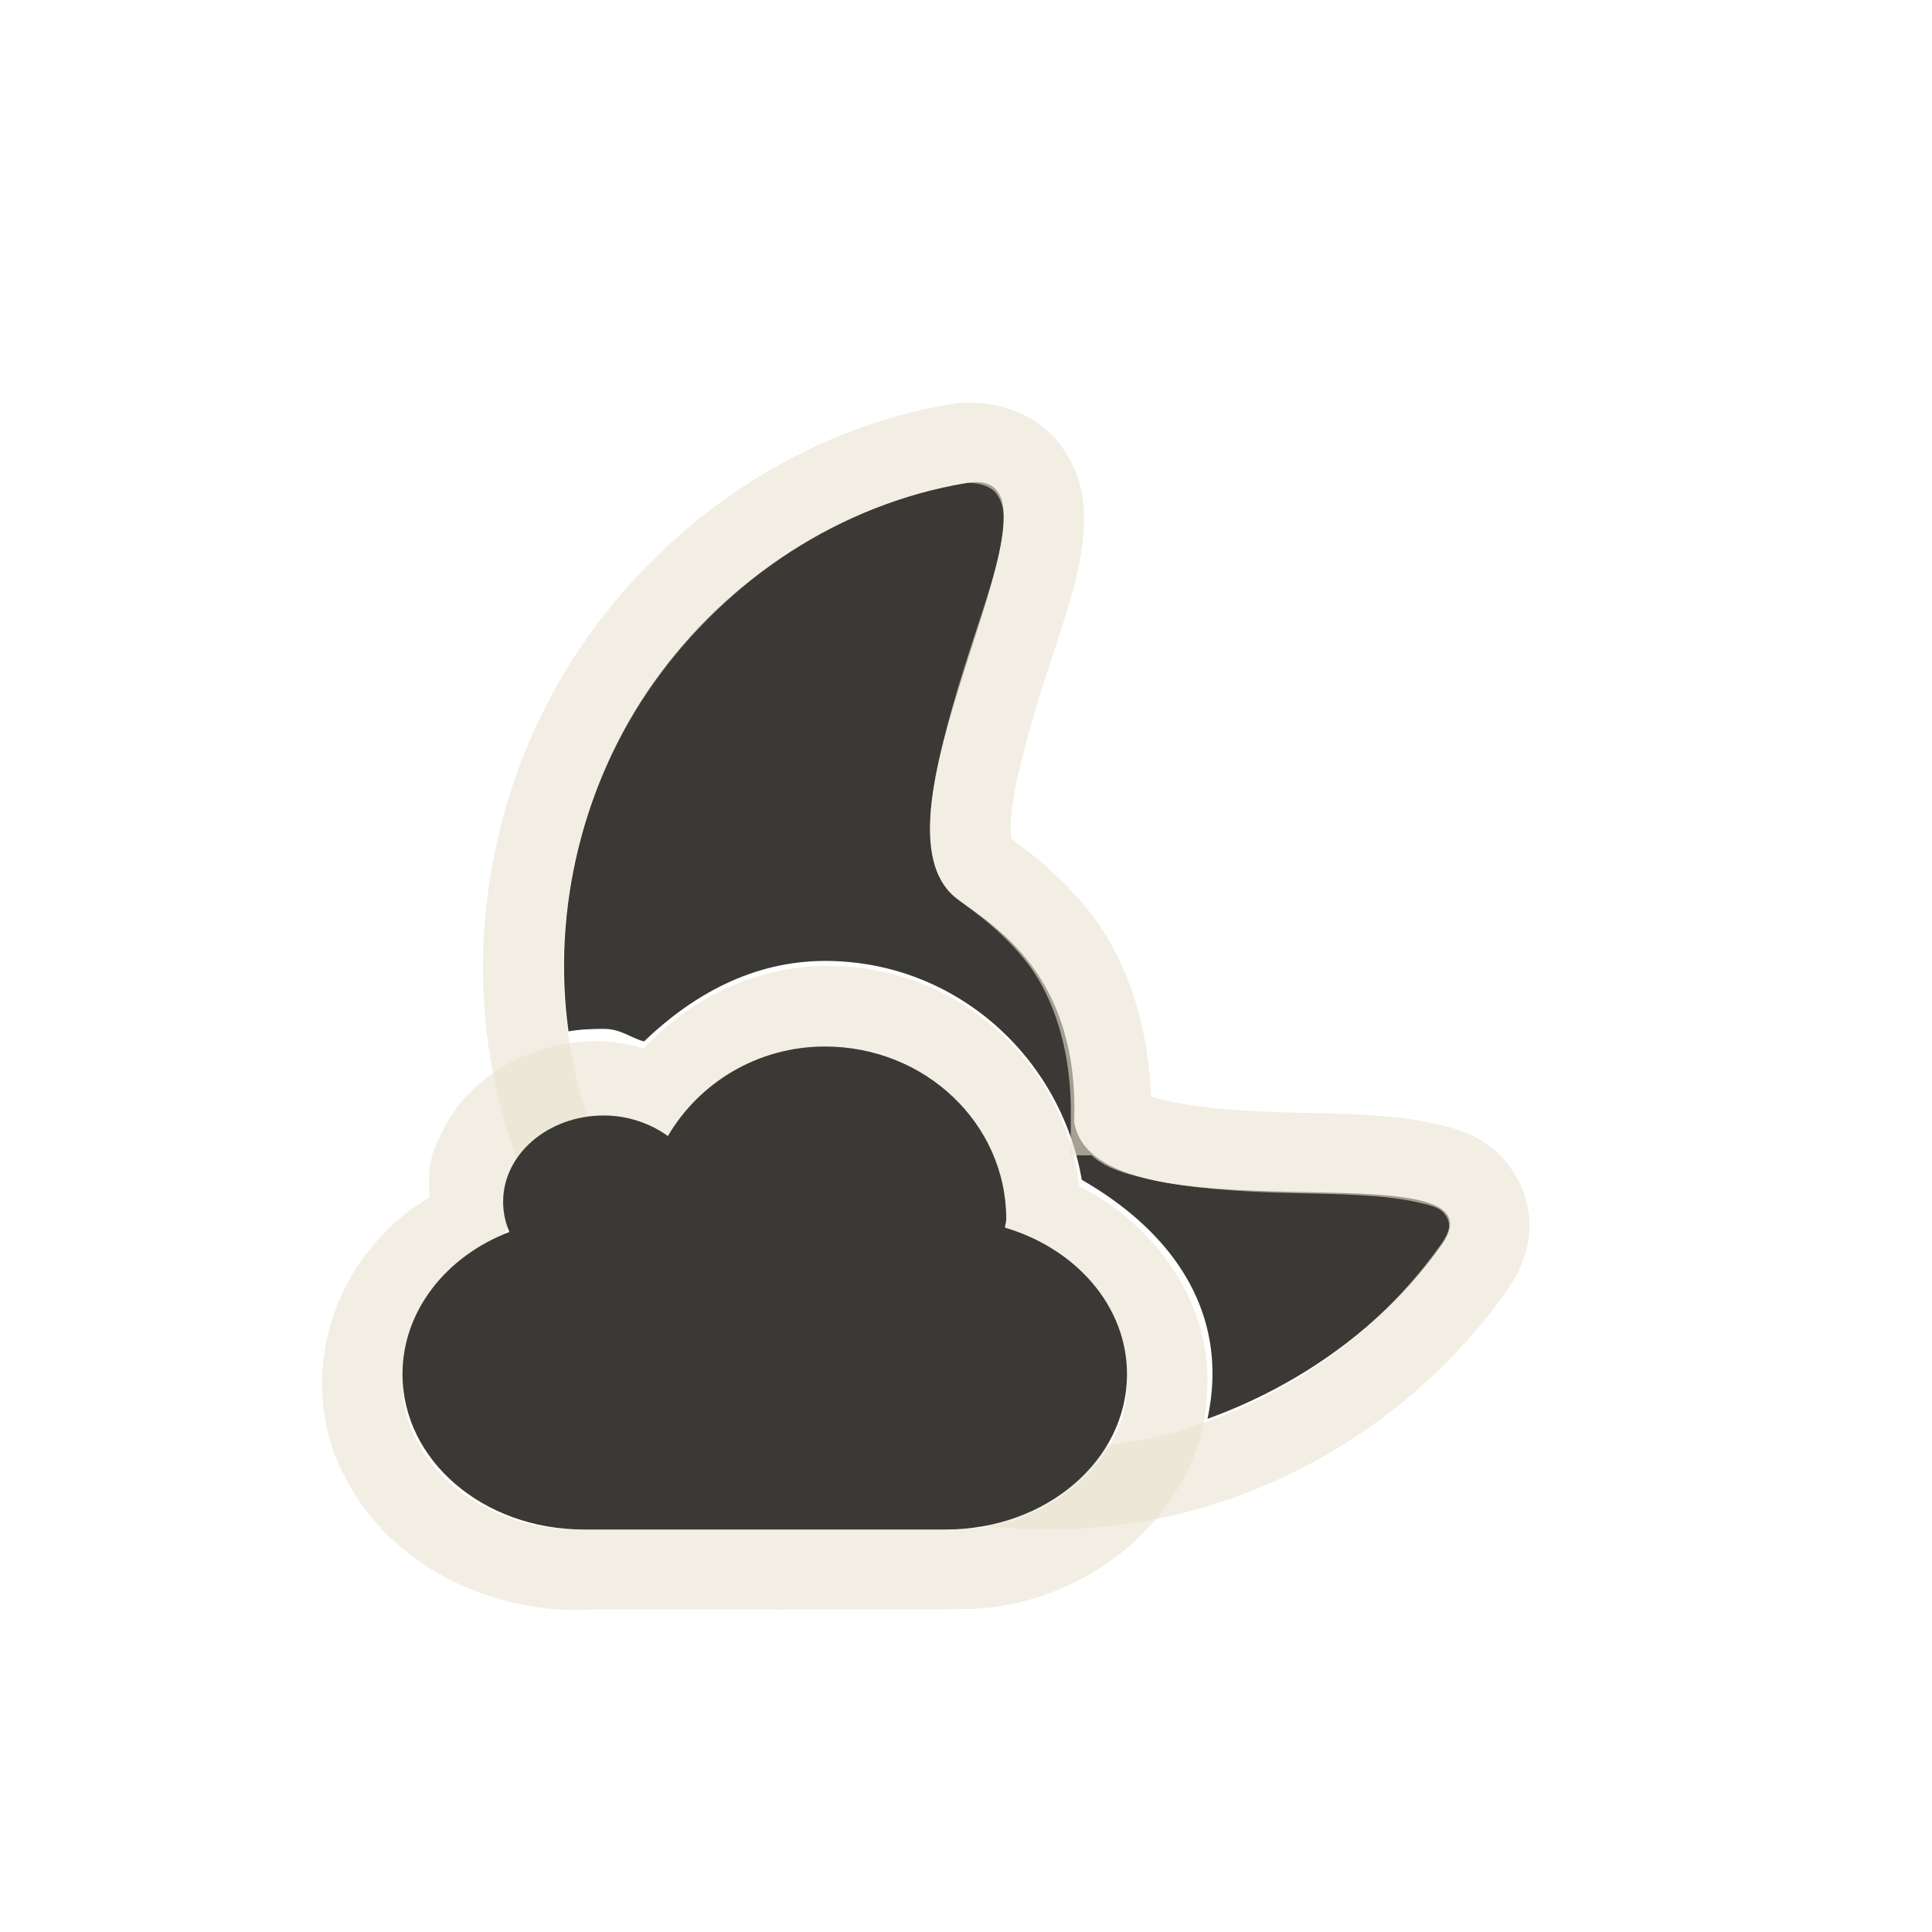 <?xml version="1.0" encoding="UTF-8" standalone="no"?>
<!-- Created with Inkscape (http://www.inkscape.org/) -->
<svg
   xmlns:svg="http://www.w3.org/2000/svg"
   xmlns="http://www.w3.org/2000/svg"
   version="1.0"
   width="24"
   height="24"
   id="svg3186">
  <defs
     id="defs3188" />
  <path
     d="M 12,6 C 10.449,6.26 9.039,7.182 8.125,8.469 C 7.242,9.713 6.853,11.299 7.062,12.812 C 7.203,12.787 7.354,12.781 7.5,12.781 C 7.712,12.781 7.82,12.887 8,12.937 C 8.598,12.364 9.347,11.937 10.25,11.937 C 11.865,11.937 13.175,13.125 13.438,14.656 C 14.329,15.166 15.062,15.962 15.062,17.062 C 15.062,17.258 15.038,17.443 15,17.625 C 16.149,17.211 17.196,16.468 17.906,15.469 C 18.82,14.182 13.603,15.496 13.344,13.937 C 13.415,11.973 12.178,11.422 11.844,11.125 C 10.665,10.078 13.551,5.74 12,6 z"
     id="path2876-6-6-4"
     style="fill:#3a3935;fill-opacity:1;stroke:none;stroke-width:2;stroke-linecap:round;stroke-miterlimit:4;stroke-dasharray:none;stroke-dashoffset:0;stroke-opacity:1;display:inline" />
  <path
     d="M 11.897,5.512 C 10.207,5.796 8.699,6.808 7.711,8.198 C 6.719,9.595 6.305,11.381 6.586,13.071 C 6.866,14.757 7.819,16.29 9.21,17.288 C 10.604,18.287 12.4,18.695 14.084,18.412 C 15.767,18.13 17.308,17.155 18.301,15.757 C 18.385,15.64 18.457,15.512 18.489,15.351 C 18.52,15.191 18.487,15.001 18.395,14.852 C 18.21,14.553 17.942,14.498 17.708,14.445 C 17.239,14.34 16.659,14.334 16.052,14.321 C 15.445,14.307 14.832,14.263 14.396,14.164 C 14.178,14.115 14.013,14.068 13.928,14.008 C 13.842,13.948 13.843,13.909 13.834,13.852 L 13.803,13.852 C 13.808,12.841 13.504,12.081 13.115,11.603 C 12.708,11.102 12.232,10.808 12.178,10.76 C 12.085,10.677 12.013,10.403 12.084,9.916 C 12.156,9.43 12.332,8.82 12.522,8.23 C 12.712,7.639 12.915,7.101 12.959,6.605 C 12.981,6.357 12.969,6.088 12.772,5.825 C 12.574,5.561 12.189,5.463 11.897,5.512 z"
     id="path3184"
     style="opacity:0.6;fill:none;fill-opacity:1;fill-rule:nonzero;stroke:#eae3d0;stroke-width:1;stroke-linecap:round;stroke-linejoin:miter;marker:none;marker-start:none;marker-mid:none;marker-end:none;stroke-miterlimit:4;stroke-dasharray:none;stroke-dashoffset:0;stroke-opacity:1;visibility:visible;display:inline;overflow:visible;enable-background:accumulate" />
  <path
     d="M 10.288,12.5 C 9.406,12.492 8.597,12.982 8.15,13.637 C 7.362,13.16 6.205,13.576 5.911,14.353 C 5.671,14.72 6.094,15.203 5.518,15.348 C 4.533,15.989 4.207,17.27 4.787,18.222 C 5.252,19.054 6.307,19.563 7.346,19.494 C 8.92,19.489 10.495,19.503 12.069,19.487 C 13.374,19.422 14.492,18.381 14.498,17.223 C 14.542,16.302 13.864,15.425 12.92,15.064 C 12.948,13.887 11.985,12.682 10.624,12.521 C 10.513,12.507 10.4,12.5 10.288,12.5 z"
     id="path3203"
     style="opacity:0.6;fill:none;fill-opacity:1;fill-rule:nonzero;stroke:#eae3d0;stroke-width:1;stroke-linecap:round;stroke-linejoin:miter;marker:none;marker-start:none;marker-mid:none;marker-end:none;stroke-miterlimit:4;stroke-dasharray:none;stroke-dashoffset:0;stroke-opacity:1;visibility:visible;display:inline;overflow:visible;enable-background:accumulate" />
  <path
     d="M 10.25,13 C 9.405,13 8.682,13.455 8.297,14.112 C 8.08,13.957 7.804,13.857 7.5,13.857 C 6.81,13.857 6.25,14.337 6.25,14.929 C 6.25,15.061 6.277,15.186 6.328,15.304 C 5.543,15.604 5,16.285 5,17.071 C 5,18.14 6.003,19 7.25,19 L 11.75,19 C 12.996,19 14,18.14 14,17.071 C 14,16.225 13.366,15.511 12.484,15.25 C 12.486,15.213 12.5,15.18 12.5,15.143 C 12.5,13.96 11.492,13 10.25,13 z"
     id="rect3193"
     style="fill:#3a3935;fill-opacity:1;fill-rule:evenodd;stroke:none;stroke-width:4;stroke-linecap:butt;stroke-linejoin:miter;marker:none;marker-start:none;marker-mid:none;marker-end:none;stroke-miterlimit:4;stroke-dasharray:none;stroke-dashoffset:0;stroke-opacity:1;visibility:visible;display:inline;overflow:visible;enable-background:accumulate" />
</svg>
